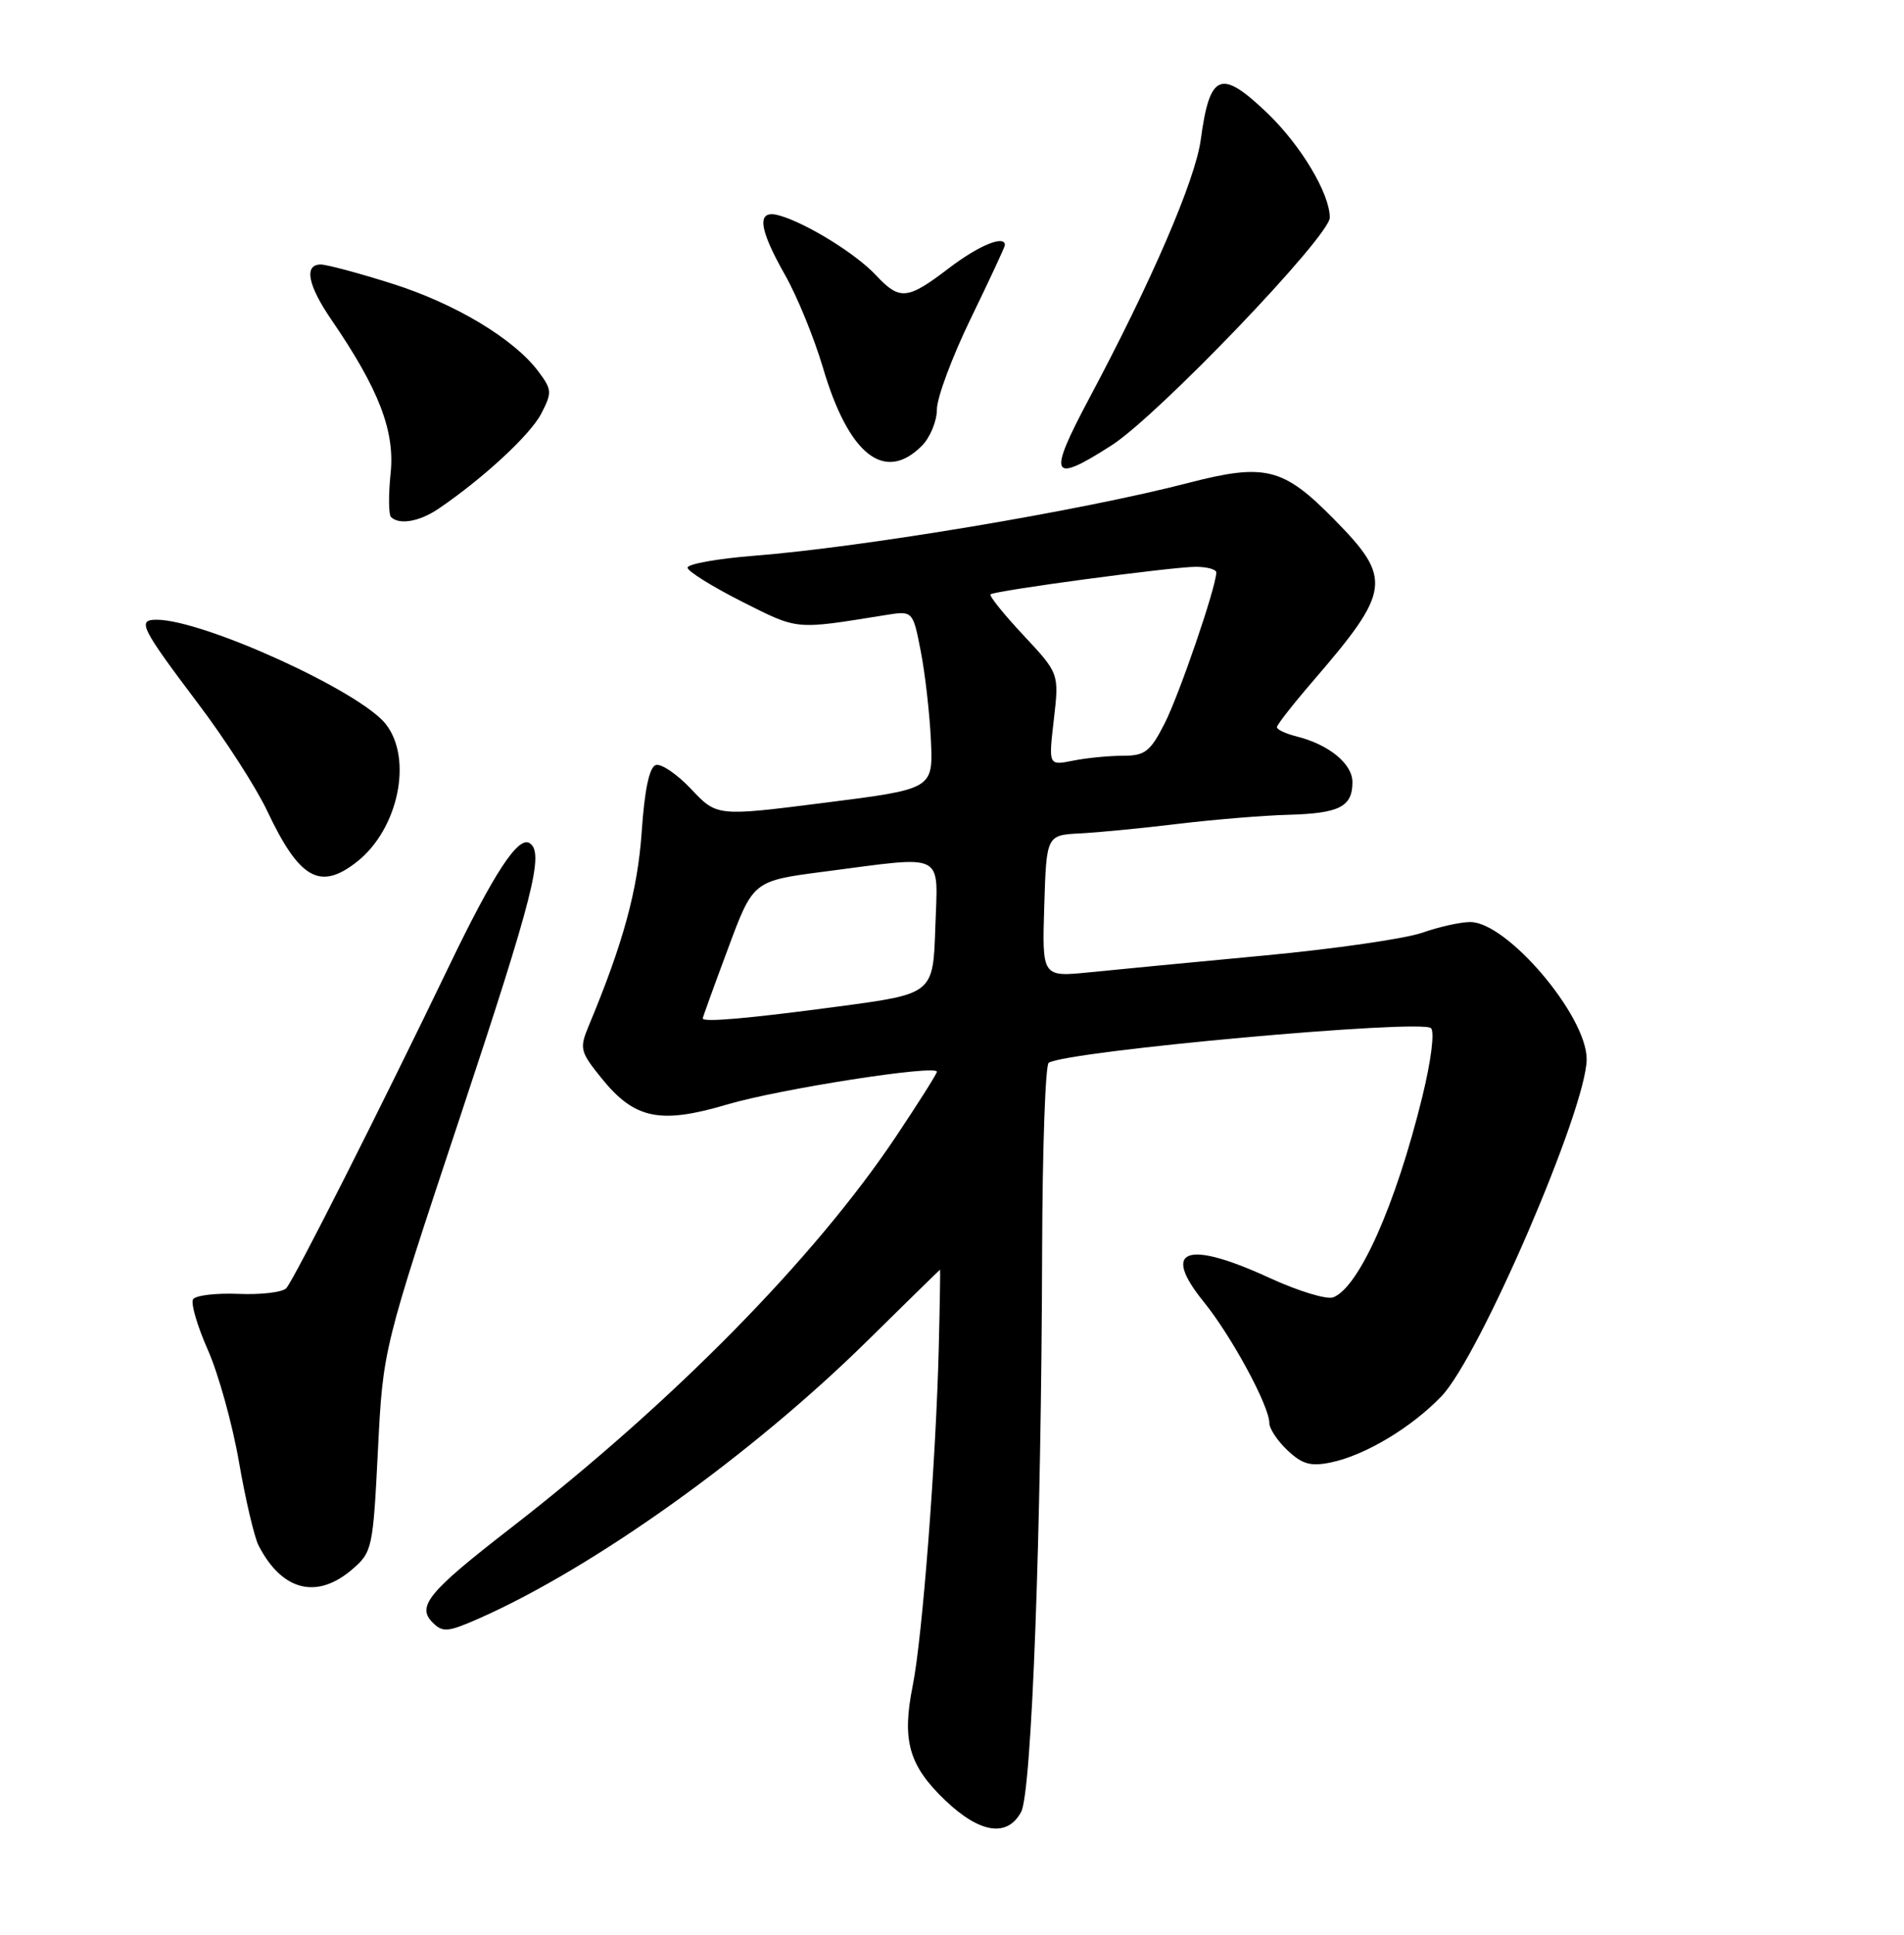 <?xml version="1.0" encoding="UTF-8" standalone="no"?>
<!DOCTYPE svg PUBLIC "-//W3C//DTD SVG 1.1//EN" "http://www.w3.org/Graphics/SVG/1.1/DTD/svg11.dtd" >
<svg xmlns="http://www.w3.org/2000/svg" xmlns:xlink="http://www.w3.org/1999/xlink" version="1.1" viewBox="0 0 252 256">
 <g >
 <path fill="currentColor"
d=" M 135.15 239.75 C 136.55 237.16 137.83 202.95 137.93 165.31 C 137.97 152.00 138.36 140.90 138.80 140.62 C 141.34 139.06 188.09 134.82 189.39 136.04 C 189.90 136.52 189.41 140.38 188.23 145.19 C 184.73 159.42 179.87 170.35 176.45 171.66 C 175.60 171.98 171.85 170.84 168.12 169.13 C 157.04 164.02 153.62 165.23 159.32 172.26 C 162.99 176.78 168.00 186.04 168.00 188.29 C 168.00 189.04 169.09 190.67 170.42 191.92 C 172.37 193.75 173.48 194.06 176.17 193.50 C 180.68 192.56 186.81 188.89 190.78 184.75 C 195.84 179.49 210.00 146.61 210.00 140.14 C 210.00 134.39 199.47 122.00 194.59 122.00 C 193.30 122.00 190.44 122.64 188.22 123.42 C 186.00 124.20 176.61 125.56 167.34 126.43 C 158.08 127.30 147.67 128.30 144.21 128.65 C 137.92 129.28 137.92 129.28 138.21 119.89 C 138.50 110.50 138.50 110.50 143.00 110.27 C 145.47 110.14 151.32 109.57 156.00 109.00 C 160.68 108.44 167.20 107.90 170.50 107.81 C 177.27 107.63 179.00 106.75 179.00 103.49 C 179.00 101.06 175.88 98.51 171.60 97.44 C 170.17 97.08 169.00 96.53 169.00 96.22 C 169.00 95.91 171.16 93.15 173.81 90.08 C 184.11 78.12 184.31 76.57 176.57 68.71 C 169.84 61.86 167.45 61.27 157.31 63.89 C 143.22 67.55 114.33 72.39 99.75 73.54 C 94.94 73.92 91.00 74.63 91.00 75.11 C 91.00 75.58 94.24 77.60 98.19 79.60 C 105.73 83.39 105.09 83.33 117.16 81.39 C 120.82 80.80 120.82 80.80 121.86 86.15 C 122.44 89.09 123.04 94.40 123.21 97.95 C 123.50 104.40 123.50 104.40 109.20 106.21 C 94.89 108.03 94.89 108.03 91.49 104.42 C 89.61 102.43 87.50 101.00 86.79 101.23 C 85.94 101.51 85.31 104.51 84.93 110.08 C 84.40 117.78 82.49 124.79 77.93 135.71 C 76.67 138.74 76.76 139.14 79.65 142.71 C 84.00 148.08 87.37 148.77 96.25 146.14 C 103.17 144.09 124.00 140.84 124.00 141.81 C 124.00 142.07 121.56 145.93 118.58 150.39 C 107.80 166.51 89.00 185.60 67.53 202.24 C 56.69 210.63 55.12 212.55 57.26 214.69 C 58.60 216.03 59.27 215.97 63.40 214.15 C 78.65 207.40 99.57 192.44 114.92 177.29 C 120.10 172.18 124.38 168.00 124.42 168.00 C 124.46 168.00 124.39 172.61 124.25 178.25 C 123.88 193.31 122.08 216.69 120.80 223.05 C 119.34 230.30 120.29 233.63 125.12 238.23 C 129.70 242.59 133.32 243.14 135.15 239.75 Z  M 46.62 207.65 C 49.27 205.37 49.37 204.88 50.02 191.90 C 50.69 178.50 50.69 178.50 60.85 147.92 C 70.63 118.47 72.07 112.78 70.08 111.55 C 68.57 110.62 65.34 115.56 59.41 127.88 C 50.23 146.94 38.86 169.43 37.88 170.46 C 37.38 170.99 34.53 171.33 31.55 171.20 C 28.57 171.08 25.87 171.40 25.55 171.92 C 25.23 172.44 26.11 175.46 27.52 178.64 C 28.92 181.81 30.77 188.48 31.63 193.45 C 32.49 198.42 33.66 203.39 34.22 204.49 C 37.32 210.51 41.93 211.68 46.62 207.65 Z  M 47.24 114.03 C 52.72 109.72 54.67 100.40 51.06 95.81 C 47.63 91.44 26.88 82.00 20.72 82.00 C 18.12 82.00 18.63 83.03 26.23 93.11 C 29.80 97.83 33.90 104.21 35.35 107.27 C 39.63 116.33 42.35 117.87 47.24 114.03 Z  M 58.03 67.32 C 63.93 63.32 70.20 57.52 71.63 54.74 C 73.08 51.95 73.05 51.55 71.27 49.17 C 68.05 44.85 60.24 40.16 51.86 37.52 C 47.48 36.13 43.24 35.00 42.45 35.00 C 40.20 35.00 40.73 37.74 43.87 42.32 C 50.14 51.48 52.28 57.01 51.70 62.62 C 51.40 65.48 51.43 68.09 51.75 68.41 C 52.82 69.49 55.53 69.02 58.03 67.32 Z  M 147.13 58.92 C 153.28 54.97 176.00 31.26 176.00 28.79 C 176.00 25.63 172.21 19.28 167.80 15.03 C 161.57 9.05 160.12 9.62 158.92 18.51 C 158.19 23.84 152.42 37.23 144.14 52.75 C 138.61 63.14 139.07 64.09 147.13 58.92 Z  M 122.00 59.00 C 123.10 57.90 124.00 55.73 124.00 54.18 C 124.00 52.63 126.03 47.19 128.50 42.11 C 130.97 37.02 133.00 32.67 133.00 32.43 C 133.00 31.04 129.54 32.47 125.57 35.50 C 120.08 39.69 119.08 39.78 115.92 36.40 C 113.31 33.61 106.89 29.62 103.25 28.54 C 100.10 27.60 100.30 30.02 103.90 36.38 C 105.50 39.20 107.75 44.70 108.91 48.62 C 112.31 60.17 117.06 63.94 122.00 59.00 Z  M 93.01 134.75 C 93.01 134.61 94.51 130.46 96.35 125.53 C 99.68 116.55 99.68 116.55 109.09 115.33 C 125.38 113.22 124.12 112.58 123.79 122.75 C 123.50 131.50 123.50 131.50 111.00 133.17 C 99.12 134.76 92.99 135.30 93.01 134.75 Z  M 139.48 95.20 C 140.18 89.11 140.18 89.11 135.44 84.04 C 132.83 81.25 130.88 78.82 131.10 78.64 C 131.71 78.14 155.14 75.00 158.25 75.00 C 159.76 75.00 160.99 75.34 160.98 75.75 C 160.95 77.72 156.06 91.98 154.13 95.75 C 152.23 99.47 151.54 100.00 148.60 100.00 C 146.76 100.00 143.79 100.29 142.01 100.65 C 138.77 101.30 138.77 101.30 139.48 95.20 Z "/>
</g>
</svg>